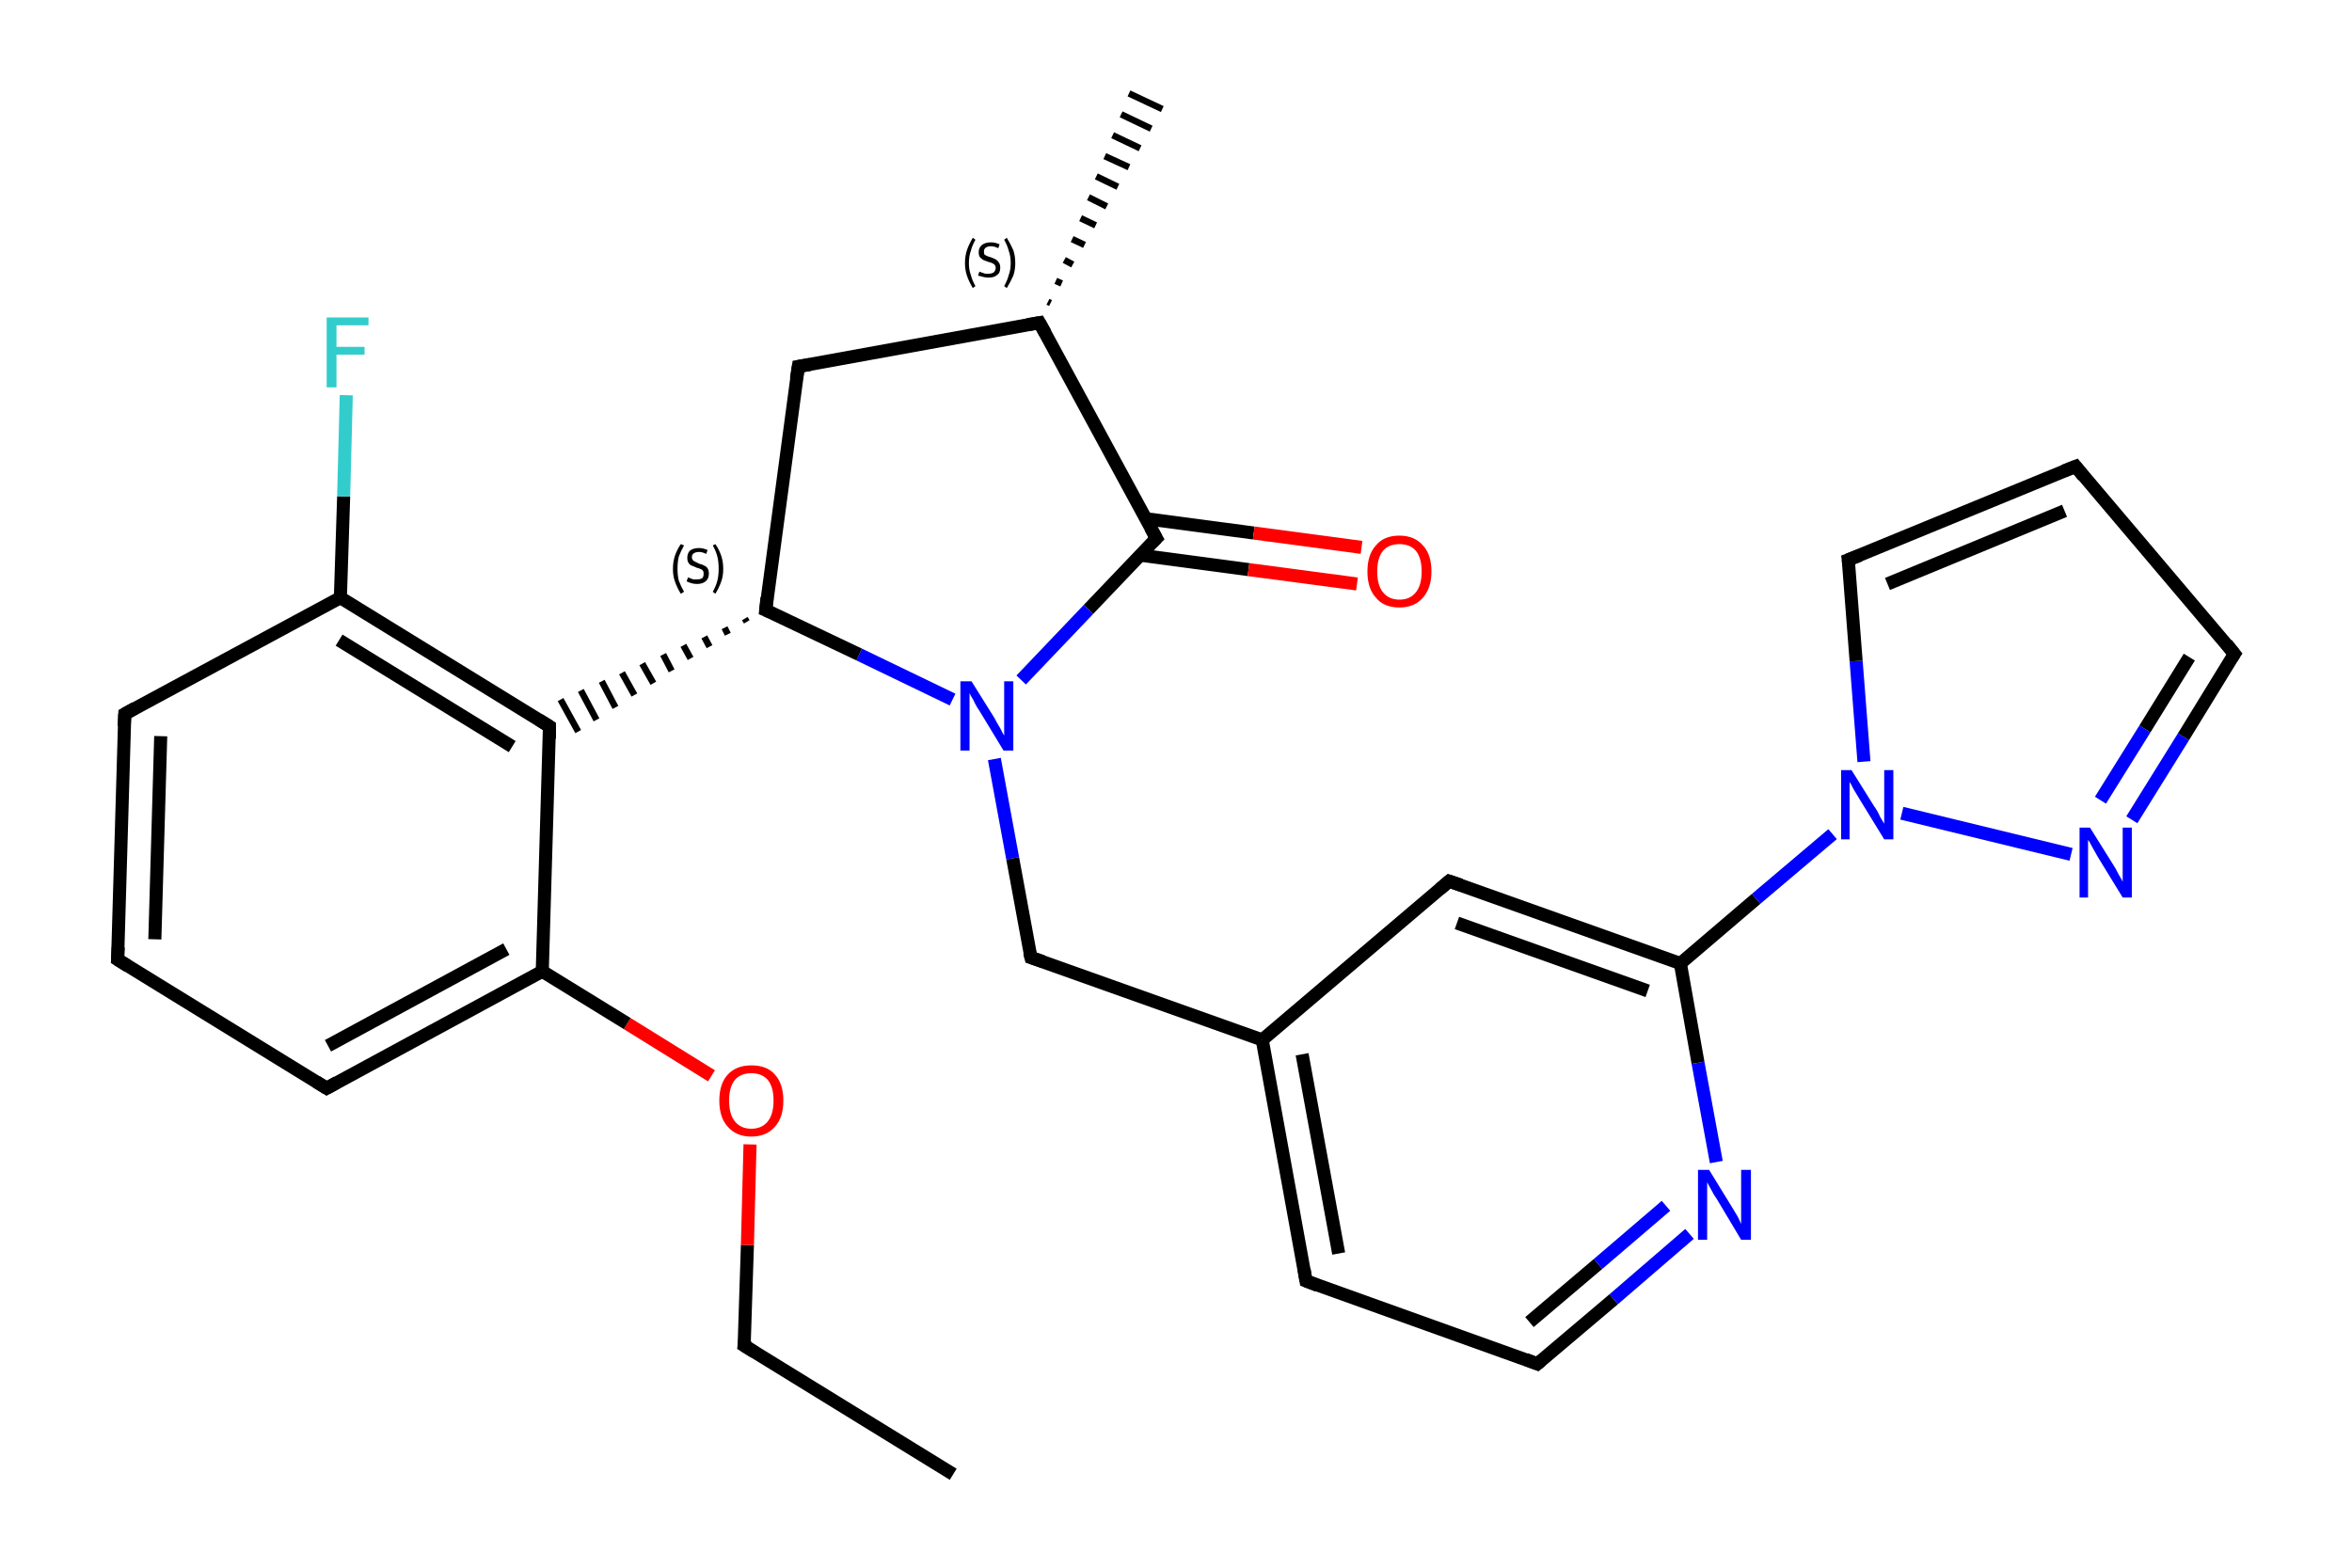<?xml version='1.0' encoding='iso-8859-1'?>
<svg version='1.1' baseProfile='full'
              xmlns='http://www.w3.org/2000/svg'
                      xmlns:rdkit='http://www.rdkit.org/xml'
                      xmlns:xlink='http://www.w3.org/1999/xlink'
                  xml:space='preserve'
width='360px' height='240px' viewBox='0 0 360 240'>
<!-- END OF HEADER -->
<rect style='opacity:1.0;fill:#FFFFFF;stroke:none' width='360.0' height='240.0' x='0.0' y='0.0'> </rect>
<path class='bond-0 atom-0 atom-1' d='M 145.9,225.7 L 113.9,206.0' style='fill:none;fill-rule:evenodd;stroke:#000000;stroke-width:2.0px;stroke-linecap:butt;stroke-linejoin:miter;stroke-opacity:1' />
<path class='bond-1 atom-1 atom-2' d='M 113.9,206.0 L 114.4,190.6' style='fill:none;fill-rule:evenodd;stroke:#000000;stroke-width:2.0px;stroke-linecap:butt;stroke-linejoin:miter;stroke-opacity:1' />
<path class='bond-1 atom-1 atom-2' d='M 114.4,190.6 L 114.8,175.2' style='fill:none;fill-rule:evenodd;stroke:#FF0000;stroke-width:2.0px;stroke-linecap:butt;stroke-linejoin:miter;stroke-opacity:1' />
<path class='bond-2 atom-2 atom-3' d='M 108.9,164.7 L 96.0,156.7' style='fill:none;fill-rule:evenodd;stroke:#FF0000;stroke-width:2.0px;stroke-linecap:butt;stroke-linejoin:miter;stroke-opacity:1' />
<path class='bond-2 atom-2 atom-3' d='M 96.0,156.7 L 83.0,148.7' style='fill:none;fill-rule:evenodd;stroke:#000000;stroke-width:2.0px;stroke-linecap:butt;stroke-linejoin:miter;stroke-opacity:1' />
<path class='bond-3 atom-3 atom-4' d='M 83.0,148.7 L 50.0,166.6' style='fill:none;fill-rule:evenodd;stroke:#000000;stroke-width:2.0px;stroke-linecap:butt;stroke-linejoin:miter;stroke-opacity:1' />
<path class='bond-3 atom-3 atom-4' d='M 77.5,145.3 L 50.2,160.1' style='fill:none;fill-rule:evenodd;stroke:#000000;stroke-width:2.0px;stroke-linecap:butt;stroke-linejoin:miter;stroke-opacity:1' />
<path class='bond-4 atom-4 atom-5' d='M 50.0,166.6 L 18.0,146.9' style='fill:none;fill-rule:evenodd;stroke:#000000;stroke-width:2.0px;stroke-linecap:butt;stroke-linejoin:miter;stroke-opacity:1' />
<path class='bond-5 atom-5 atom-6' d='M 18.0,146.9 L 19.1,109.3' style='fill:none;fill-rule:evenodd;stroke:#000000;stroke-width:2.0px;stroke-linecap:butt;stroke-linejoin:miter;stroke-opacity:1' />
<path class='bond-5 atom-5 atom-6' d='M 23.7,143.8 L 24.6,112.7' style='fill:none;fill-rule:evenodd;stroke:#000000;stroke-width:2.0px;stroke-linecap:butt;stroke-linejoin:miter;stroke-opacity:1' />
<path class='bond-6 atom-6 atom-7' d='M 19.1,109.3 L 52.1,91.5' style='fill:none;fill-rule:evenodd;stroke:#000000;stroke-width:2.0px;stroke-linecap:butt;stroke-linejoin:miter;stroke-opacity:1' />
<path class='bond-7 atom-7 atom-8' d='M 52.1,91.5 L 52.6,76.0' style='fill:none;fill-rule:evenodd;stroke:#000000;stroke-width:2.0px;stroke-linecap:butt;stroke-linejoin:miter;stroke-opacity:1' />
<path class='bond-7 atom-7 atom-8' d='M 52.6,76.0 L 53.0,60.5' style='fill:none;fill-rule:evenodd;stroke:#33CCCC;stroke-width:2.0px;stroke-linecap:butt;stroke-linejoin:miter;stroke-opacity:1' />
<path class='bond-8 atom-7 atom-9' d='M 52.1,91.5 L 84.1,111.2' style='fill:none;fill-rule:evenodd;stroke:#000000;stroke-width:2.0px;stroke-linecap:butt;stroke-linejoin:miter;stroke-opacity:1' />
<path class='bond-8 atom-7 atom-9' d='M 51.9,98.0 L 78.4,114.3' style='fill:none;fill-rule:evenodd;stroke:#000000;stroke-width:2.0px;stroke-linecap:butt;stroke-linejoin:miter;stroke-opacity:1' />
<path class='bond-9 atom-10 atom-9' d='M 114.0,94.7 L 114.3,95.2' style='fill:none;fill-rule:evenodd;stroke:#000000;stroke-width:1.0px;stroke-linecap:butt;stroke-linejoin:miter;stroke-opacity:1' />
<path class='bond-9 atom-10 atom-9' d='M 110.9,96.1 L 111.4,97.1' style='fill:none;fill-rule:evenodd;stroke:#000000;stroke-width:1.0px;stroke-linecap:butt;stroke-linejoin:miter;stroke-opacity:1' />
<path class='bond-9 atom-10 atom-9' d='M 107.8,97.5 L 108.6,99.0' style='fill:none;fill-rule:evenodd;stroke:#000000;stroke-width:1.0px;stroke-linecap:butt;stroke-linejoin:miter;stroke-opacity:1' />
<path class='bond-9 atom-10 atom-9' d='M 104.6,98.8 L 105.7,100.8' style='fill:none;fill-rule:evenodd;stroke:#000000;stroke-width:1.0px;stroke-linecap:butt;stroke-linejoin:miter;stroke-opacity:1' />
<path class='bond-9 atom-10 atom-9' d='M 101.5,100.2 L 102.8,102.7' style='fill:none;fill-rule:evenodd;stroke:#000000;stroke-width:1.0px;stroke-linecap:butt;stroke-linejoin:miter;stroke-opacity:1' />
<path class='bond-9 atom-10 atom-9' d='M 98.3,101.6 L 100.0,104.6' style='fill:none;fill-rule:evenodd;stroke:#000000;stroke-width:1.0px;stroke-linecap:butt;stroke-linejoin:miter;stroke-opacity:1' />
<path class='bond-9 atom-10 atom-9' d='M 95.2,103.0 L 97.1,106.4' style='fill:none;fill-rule:evenodd;stroke:#000000;stroke-width:1.0px;stroke-linecap:butt;stroke-linejoin:miter;stroke-opacity:1' />
<path class='bond-9 atom-10 atom-9' d='M 92.1,104.3 L 94.2,108.3' style='fill:none;fill-rule:evenodd;stroke:#000000;stroke-width:1.0px;stroke-linecap:butt;stroke-linejoin:miter;stroke-opacity:1' />
<path class='bond-9 atom-10 atom-9' d='M 88.9,105.7 L 91.3,110.2' style='fill:none;fill-rule:evenodd;stroke:#000000;stroke-width:1.0px;stroke-linecap:butt;stroke-linejoin:miter;stroke-opacity:1' />
<path class='bond-9 atom-10 atom-9' d='M 85.8,107.1 L 88.5,112.0' style='fill:none;fill-rule:evenodd;stroke:#000000;stroke-width:1.0px;stroke-linecap:butt;stroke-linejoin:miter;stroke-opacity:1' />
<path class='bond-10 atom-10 atom-11' d='M 117.2,93.4 L 122.2,56.1' style='fill:none;fill-rule:evenodd;stroke:#000000;stroke-width:2.0px;stroke-linecap:butt;stroke-linejoin:miter;stroke-opacity:1' />
<path class='bond-11 atom-11 atom-12' d='M 122.2,56.1 L 159.1,49.4' style='fill:none;fill-rule:evenodd;stroke:#000000;stroke-width:2.0px;stroke-linecap:butt;stroke-linejoin:miter;stroke-opacity:1' />
<path class='bond-12 atom-12 atom-13' d='M 160.4,46.2 L 160.8,46.4' style='fill:none;fill-rule:evenodd;stroke:#000000;stroke-width:1.0px;stroke-linecap:butt;stroke-linejoin:miter;stroke-opacity:1' />
<path class='bond-12 atom-12 atom-13' d='M 161.6,43.0 L 162.5,43.4' style='fill:none;fill-rule:evenodd;stroke:#000000;stroke-width:1.0px;stroke-linecap:butt;stroke-linejoin:miter;stroke-opacity:1' />
<path class='bond-12 atom-12 atom-13' d='M 162.9,39.8 L 164.2,40.5' style='fill:none;fill-rule:evenodd;stroke:#000000;stroke-width:1.0px;stroke-linecap:butt;stroke-linejoin:miter;stroke-opacity:1' />
<path class='bond-12 atom-12 atom-13' d='M 164.1,36.6 L 166.0,37.5' style='fill:none;fill-rule:evenodd;stroke:#000000;stroke-width:1.0px;stroke-linecap:butt;stroke-linejoin:miter;stroke-opacity:1' />
<path class='bond-12 atom-12 atom-13' d='M 165.4,33.4 L 167.7,34.5' style='fill:none;fill-rule:evenodd;stroke:#000000;stroke-width:1.0px;stroke-linecap:butt;stroke-linejoin:miter;stroke-opacity:1' />
<path class='bond-12 atom-12 atom-13' d='M 166.6,30.2 L 169.4,31.6' style='fill:none;fill-rule:evenodd;stroke:#000000;stroke-width:1.0px;stroke-linecap:butt;stroke-linejoin:miter;stroke-opacity:1' />
<path class='bond-12 atom-12 atom-13' d='M 167.8,27.0 L 171.1,28.6' style='fill:none;fill-rule:evenodd;stroke:#000000;stroke-width:1.0px;stroke-linecap:butt;stroke-linejoin:miter;stroke-opacity:1' />
<path class='bond-12 atom-12 atom-13' d='M 169.1,23.9 L 172.8,25.6' style='fill:none;fill-rule:evenodd;stroke:#000000;stroke-width:1.0px;stroke-linecap:butt;stroke-linejoin:miter;stroke-opacity:1' />
<path class='bond-12 atom-12 atom-13' d='M 170.3,20.7 L 174.5,22.7' style='fill:none;fill-rule:evenodd;stroke:#000000;stroke-width:1.0px;stroke-linecap:butt;stroke-linejoin:miter;stroke-opacity:1' />
<path class='bond-12 atom-12 atom-13' d='M 171.6,17.5 L 176.2,19.7' style='fill:none;fill-rule:evenodd;stroke:#000000;stroke-width:1.0px;stroke-linecap:butt;stroke-linejoin:miter;stroke-opacity:1' />
<path class='bond-12 atom-12 atom-13' d='M 172.8,14.3 L 177.9,16.7' style='fill:none;fill-rule:evenodd;stroke:#000000;stroke-width:1.0px;stroke-linecap:butt;stroke-linejoin:miter;stroke-opacity:1' />
<path class='bond-13 atom-12 atom-14' d='M 159.1,49.4 L 177.0,82.4' style='fill:none;fill-rule:evenodd;stroke:#000000;stroke-width:2.0px;stroke-linecap:butt;stroke-linejoin:miter;stroke-opacity:1' />
<path class='bond-14 atom-14 atom-15' d='M 174.6,85.0 L 191.1,87.2' style='fill:none;fill-rule:evenodd;stroke:#000000;stroke-width:2.0px;stroke-linecap:butt;stroke-linejoin:miter;stroke-opacity:1' />
<path class='bond-14 atom-14 atom-15' d='M 191.1,87.2 L 207.7,89.4' style='fill:none;fill-rule:evenodd;stroke:#FF0000;stroke-width:2.0px;stroke-linecap:butt;stroke-linejoin:miter;stroke-opacity:1' />
<path class='bond-14 atom-14 atom-15' d='M 175.3,79.4 L 191.9,81.6' style='fill:none;fill-rule:evenodd;stroke:#000000;stroke-width:2.0px;stroke-linecap:butt;stroke-linejoin:miter;stroke-opacity:1' />
<path class='bond-14 atom-14 atom-15' d='M 191.9,81.6 L 208.4,83.8' style='fill:none;fill-rule:evenodd;stroke:#FF0000;stroke-width:2.0px;stroke-linecap:butt;stroke-linejoin:miter;stroke-opacity:1' />
<path class='bond-15 atom-14 atom-16' d='M 177.0,82.4 L 166.6,93.3' style='fill:none;fill-rule:evenodd;stroke:#000000;stroke-width:2.0px;stroke-linecap:butt;stroke-linejoin:miter;stroke-opacity:1' />
<path class='bond-15 atom-14 atom-16' d='M 166.6,93.3 L 156.3,104.1' style='fill:none;fill-rule:evenodd;stroke:#0000FF;stroke-width:2.0px;stroke-linecap:butt;stroke-linejoin:miter;stroke-opacity:1' />
<path class='bond-16 atom-16 atom-17' d='M 152.2,116.2 L 155.0,131.4' style='fill:none;fill-rule:evenodd;stroke:#0000FF;stroke-width:2.0px;stroke-linecap:butt;stroke-linejoin:miter;stroke-opacity:1' />
<path class='bond-16 atom-16 atom-17' d='M 155.0,131.4 L 157.8,146.6' style='fill:none;fill-rule:evenodd;stroke:#000000;stroke-width:2.0px;stroke-linecap:butt;stroke-linejoin:miter;stroke-opacity:1' />
<path class='bond-17 atom-17 atom-18' d='M 157.8,146.6 L 193.2,159.2' style='fill:none;fill-rule:evenodd;stroke:#000000;stroke-width:2.0px;stroke-linecap:butt;stroke-linejoin:miter;stroke-opacity:1' />
<path class='bond-18 atom-18 atom-19' d='M 193.2,159.2 L 199.9,196.1' style='fill:none;fill-rule:evenodd;stroke:#000000;stroke-width:2.0px;stroke-linecap:butt;stroke-linejoin:miter;stroke-opacity:1' />
<path class='bond-18 atom-18 atom-19' d='M 199.3,161.4 L 204.9,191.9' style='fill:none;fill-rule:evenodd;stroke:#000000;stroke-width:2.0px;stroke-linecap:butt;stroke-linejoin:miter;stroke-opacity:1' />
<path class='bond-19 atom-19 atom-20' d='M 199.9,196.1 L 235.3,208.8' style='fill:none;fill-rule:evenodd;stroke:#000000;stroke-width:2.0px;stroke-linecap:butt;stroke-linejoin:miter;stroke-opacity:1' />
<path class='bond-20 atom-20 atom-21' d='M 235.3,208.8 L 247.0,198.9' style='fill:none;fill-rule:evenodd;stroke:#000000;stroke-width:2.0px;stroke-linecap:butt;stroke-linejoin:miter;stroke-opacity:1' />
<path class='bond-20 atom-20 atom-21' d='M 247.0,198.9 L 258.6,188.9' style='fill:none;fill-rule:evenodd;stroke:#0000FF;stroke-width:2.0px;stroke-linecap:butt;stroke-linejoin:miter;stroke-opacity:1' />
<path class='bond-20 atom-20 atom-21' d='M 234.1,202.4 L 244.6,193.5' style='fill:none;fill-rule:evenodd;stroke:#000000;stroke-width:2.0px;stroke-linecap:butt;stroke-linejoin:miter;stroke-opacity:1' />
<path class='bond-20 atom-20 atom-21' d='M 244.6,193.5 L 255.0,184.6' style='fill:none;fill-rule:evenodd;stroke:#0000FF;stroke-width:2.0px;stroke-linecap:butt;stroke-linejoin:miter;stroke-opacity:1' />
<path class='bond-21 atom-21 atom-22' d='M 262.7,177.9 L 259.9,162.7' style='fill:none;fill-rule:evenodd;stroke:#0000FF;stroke-width:2.0px;stroke-linecap:butt;stroke-linejoin:miter;stroke-opacity:1' />
<path class='bond-21 atom-21 atom-22' d='M 259.9,162.7 L 257.2,147.5' style='fill:none;fill-rule:evenodd;stroke:#000000;stroke-width:2.0px;stroke-linecap:butt;stroke-linejoin:miter;stroke-opacity:1' />
<path class='bond-22 atom-22 atom-23' d='M 257.2,147.5 L 268.8,137.6' style='fill:none;fill-rule:evenodd;stroke:#000000;stroke-width:2.0px;stroke-linecap:butt;stroke-linejoin:miter;stroke-opacity:1' />
<path class='bond-22 atom-22 atom-23' d='M 268.8,137.6 L 280.5,127.7' style='fill:none;fill-rule:evenodd;stroke:#0000FF;stroke-width:2.0px;stroke-linecap:butt;stroke-linejoin:miter;stroke-opacity:1' />
<path class='bond-23 atom-23 atom-24' d='M 285.3,116.6 L 284.1,101.2' style='fill:none;fill-rule:evenodd;stroke:#0000FF;stroke-width:2.0px;stroke-linecap:butt;stroke-linejoin:miter;stroke-opacity:1' />
<path class='bond-23 atom-23 atom-24' d='M 284.1,101.2 L 282.9,85.7' style='fill:none;fill-rule:evenodd;stroke:#000000;stroke-width:2.0px;stroke-linecap:butt;stroke-linejoin:miter;stroke-opacity:1' />
<path class='bond-24 atom-24 atom-25' d='M 282.9,85.7 L 317.7,71.4' style='fill:none;fill-rule:evenodd;stroke:#000000;stroke-width:2.0px;stroke-linecap:butt;stroke-linejoin:miter;stroke-opacity:1' />
<path class='bond-24 atom-24 atom-25' d='M 288.9,89.4 L 316.0,78.2' style='fill:none;fill-rule:evenodd;stroke:#000000;stroke-width:2.0px;stroke-linecap:butt;stroke-linejoin:miter;stroke-opacity:1' />
<path class='bond-25 atom-25 atom-26' d='M 317.7,71.4 L 342.0,100.1' style='fill:none;fill-rule:evenodd;stroke:#000000;stroke-width:2.0px;stroke-linecap:butt;stroke-linejoin:miter;stroke-opacity:1' />
<path class='bond-26 atom-26 atom-27' d='M 342.0,100.1 L 334.2,112.8' style='fill:none;fill-rule:evenodd;stroke:#000000;stroke-width:2.0px;stroke-linecap:butt;stroke-linejoin:miter;stroke-opacity:1' />
<path class='bond-26 atom-26 atom-27' d='M 334.2,112.8 L 326.3,125.5' style='fill:none;fill-rule:evenodd;stroke:#0000FF;stroke-width:2.0px;stroke-linecap:butt;stroke-linejoin:miter;stroke-opacity:1' />
<path class='bond-26 atom-26 atom-27' d='M 335.1,100.6 L 328.3,111.6' style='fill:none;fill-rule:evenodd;stroke:#000000;stroke-width:2.0px;stroke-linecap:butt;stroke-linejoin:miter;stroke-opacity:1' />
<path class='bond-26 atom-26 atom-27' d='M 328.3,111.6 L 321.5,122.5' style='fill:none;fill-rule:evenodd;stroke:#0000FF;stroke-width:2.0px;stroke-linecap:butt;stroke-linejoin:miter;stroke-opacity:1' />
<path class='bond-27 atom-22 atom-28' d='M 257.2,147.5 L 221.8,134.9' style='fill:none;fill-rule:evenodd;stroke:#000000;stroke-width:2.0px;stroke-linecap:butt;stroke-linejoin:miter;stroke-opacity:1' />
<path class='bond-27 atom-22 atom-28' d='M 252.2,151.7 L 223.0,141.3' style='fill:none;fill-rule:evenodd;stroke:#000000;stroke-width:2.0px;stroke-linecap:butt;stroke-linejoin:miter;stroke-opacity:1' />
<path class='bond-28 atom-9 atom-3' d='M 84.1,111.2 L 83.0,148.7' style='fill:none;fill-rule:evenodd;stroke:#000000;stroke-width:2.0px;stroke-linecap:butt;stroke-linejoin:miter;stroke-opacity:1' />
<path class='bond-29 atom-16 atom-10' d='M 145.8,107.1 L 131.5,100.2' style='fill:none;fill-rule:evenodd;stroke:#0000FF;stroke-width:2.0px;stroke-linecap:butt;stroke-linejoin:miter;stroke-opacity:1' />
<path class='bond-29 atom-16 atom-10' d='M 131.5,100.2 L 117.2,93.4' style='fill:none;fill-rule:evenodd;stroke:#000000;stroke-width:2.0px;stroke-linecap:butt;stroke-linejoin:miter;stroke-opacity:1' />
<path class='bond-30 atom-28 atom-18' d='M 221.8,134.9 L 193.2,159.2' style='fill:none;fill-rule:evenodd;stroke:#000000;stroke-width:2.0px;stroke-linecap:butt;stroke-linejoin:miter;stroke-opacity:1' />
<path class='bond-31 atom-27 atom-23' d='M 317.0,130.8 L 291.1,124.5' style='fill:none;fill-rule:evenodd;stroke:#0000FF;stroke-width:2.0px;stroke-linecap:butt;stroke-linejoin:miter;stroke-opacity:1' />
<path d='M 115.5,207.0 L 113.9,206.0 L 114.0,205.2' style='fill:none;stroke:#000000;stroke-width:2.0px;stroke-linecap:butt;stroke-linejoin:miter;stroke-opacity:1;' />
<path d='M 51.6,165.7 L 50.0,166.6 L 48.4,165.6' style='fill:none;stroke:#000000;stroke-width:2.0px;stroke-linecap:butt;stroke-linejoin:miter;stroke-opacity:1;' />
<path d='M 19.6,147.9 L 18.0,146.9 L 18.1,145.0' style='fill:none;stroke:#000000;stroke-width:2.0px;stroke-linecap:butt;stroke-linejoin:miter;stroke-opacity:1;' />
<path d='M 19.0,111.2 L 19.1,109.3 L 20.7,108.4' style='fill:none;stroke:#000000;stroke-width:2.0px;stroke-linecap:butt;stroke-linejoin:miter;stroke-opacity:1;' />
<path d='M 82.5,110.2 L 84.1,111.2 L 84.1,113.1' style='fill:none;stroke:#000000;stroke-width:2.0px;stroke-linecap:butt;stroke-linejoin:miter;stroke-opacity:1;' />
<path d='M 117.4,91.5 L 117.2,93.4 L 117.9,93.7' style='fill:none;stroke:#000000;stroke-width:2.0px;stroke-linecap:butt;stroke-linejoin:miter;stroke-opacity:1;' />
<path d='M 121.9,58.0 L 122.2,56.1 L 124.0,55.8' style='fill:none;stroke:#000000;stroke-width:2.0px;stroke-linecap:butt;stroke-linejoin:miter;stroke-opacity:1;' />
<path d='M 157.3,49.7 L 159.1,49.4 L 160.0,51.0' style='fill:none;stroke:#000000;stroke-width:2.0px;stroke-linecap:butt;stroke-linejoin:miter;stroke-opacity:1;' />
<path d='M 176.1,80.8 L 177.0,82.4 L 176.4,83.0' style='fill:none;stroke:#000000;stroke-width:2.0px;stroke-linecap:butt;stroke-linejoin:miter;stroke-opacity:1;' />
<path d='M 157.6,145.8 L 157.8,146.6 L 159.6,147.2' style='fill:none;stroke:#000000;stroke-width:2.0px;stroke-linecap:butt;stroke-linejoin:miter;stroke-opacity:1;' />
<path d='M 199.6,194.3 L 199.9,196.1 L 201.7,196.8' style='fill:none;stroke:#000000;stroke-width:2.0px;stroke-linecap:butt;stroke-linejoin:miter;stroke-opacity:1;' />
<path d='M 233.5,208.1 L 235.3,208.8 L 235.9,208.3' style='fill:none;stroke:#000000;stroke-width:2.0px;stroke-linecap:butt;stroke-linejoin:miter;stroke-opacity:1;' />
<path d='M 283.0,86.5 L 282.9,85.7 L 284.7,85.0' style='fill:none;stroke:#000000;stroke-width:2.0px;stroke-linecap:butt;stroke-linejoin:miter;stroke-opacity:1;' />
<path d='M 315.9,72.1 L 317.7,71.4 L 318.9,72.9' style='fill:none;stroke:#000000;stroke-width:2.0px;stroke-linecap:butt;stroke-linejoin:miter;stroke-opacity:1;' />
<path d='M 340.8,98.6 L 342.0,100.1 L 341.6,100.7' style='fill:none;stroke:#000000;stroke-width:2.0px;stroke-linecap:butt;stroke-linejoin:miter;stroke-opacity:1;' />
<path d='M 223.6,135.5 L 221.8,134.9 L 220.4,136.1' style='fill:none;stroke:#000000;stroke-width:2.0px;stroke-linecap:butt;stroke-linejoin:miter;stroke-opacity:1;' />
<path class='atom-2' d='M 110.1 168.5
Q 110.1 165.9, 111.4 164.5
Q 112.7 163.1, 115.0 163.1
Q 117.4 163.1, 118.6 164.5
Q 119.9 165.9, 119.9 168.5
Q 119.9 171.1, 118.6 172.5
Q 117.3 174.0, 115.0 174.0
Q 112.7 174.0, 111.4 172.5
Q 110.1 171.1, 110.1 168.5
M 115.0 172.8
Q 116.6 172.8, 117.5 171.7
Q 118.4 170.6, 118.4 168.5
Q 118.4 166.4, 117.5 165.3
Q 116.6 164.3, 115.0 164.3
Q 113.4 164.3, 112.5 165.3
Q 111.6 166.4, 111.6 168.5
Q 111.6 170.6, 112.5 171.7
Q 113.4 172.8, 115.0 172.8
' fill='#FF0000'/>
<path class='atom-8' d='M 50.0 48.6
L 56.4 48.6
L 56.4 49.8
L 51.5 49.8
L 51.5 53.1
L 55.8 53.1
L 55.8 54.3
L 51.5 54.3
L 51.5 59.3
L 50.0 59.3
L 50.0 48.6
' fill='#33CCCC'/>
<path class='atom-15' d='M 209.3 87.5
Q 209.3 84.9, 210.6 83.5
Q 211.8 82.0, 214.2 82.0
Q 216.5 82.0, 217.8 83.5
Q 219.1 84.9, 219.1 87.5
Q 219.1 90.0, 217.8 91.5
Q 216.5 93.0, 214.2 93.0
Q 211.8 93.0, 210.6 91.5
Q 209.3 90.1, 209.3 87.5
M 214.2 91.8
Q 215.8 91.8, 216.7 90.7
Q 217.6 89.6, 217.6 87.5
Q 217.6 85.4, 216.7 84.3
Q 215.8 83.3, 214.2 83.3
Q 212.6 83.3, 211.7 84.3
Q 210.8 85.4, 210.8 87.5
Q 210.8 89.6, 211.7 90.7
Q 212.6 91.8, 214.2 91.8
' fill='#FF0000'/>
<path class='atom-16' d='M 148.7 104.3
L 152.2 109.9
Q 152.5 110.5, 153.1 111.5
Q 153.6 112.5, 153.7 112.6
L 153.7 104.3
L 155.1 104.3
L 155.1 114.9
L 153.6 114.9
L 149.9 108.8
Q 149.4 108.1, 149.0 107.2
Q 148.5 106.4, 148.4 106.1
L 148.4 114.9
L 147.0 114.9
L 147.0 104.3
L 148.7 104.3
' fill='#0000FF'/>
<path class='atom-21' d='M 261.6 179.1
L 265.1 184.8
Q 265.4 185.3, 266.0 186.3
Q 266.5 187.3, 266.5 187.4
L 266.5 179.1
L 268.0 179.1
L 268.0 189.8
L 266.5 189.8
L 262.8 183.6
Q 262.3 182.9, 261.9 182.1
Q 261.4 181.2, 261.3 181.0
L 261.3 189.8
L 259.9 189.8
L 259.9 179.1
L 261.6 179.1
' fill='#0000FF'/>
<path class='atom-23' d='M 283.4 117.9
L 286.9 123.5
Q 287.3 124.0, 287.8 125.1
Q 288.4 126.1, 288.4 126.1
L 288.4 117.9
L 289.8 117.9
L 289.8 128.5
L 288.4 128.5
L 284.6 122.3
Q 284.2 121.6, 283.7 120.8
Q 283.3 120.0, 283.1 119.7
L 283.1 128.5
L 281.8 128.5
L 281.8 117.9
L 283.4 117.9
' fill='#0000FF'/>
<path class='atom-27' d='M 319.9 126.7
L 323.4 132.3
Q 323.8 132.9, 324.3 133.9
Q 324.9 134.9, 324.9 135.0
L 324.9 126.7
L 326.3 126.7
L 326.3 137.4
L 324.9 137.4
L 321.1 131.2
Q 320.7 130.5, 320.2 129.6
Q 319.8 128.8, 319.6 128.6
L 319.6 137.4
L 318.3 137.4
L 318.3 126.7
L 319.9 126.7
' fill='#0000FF'/>
<path class='note' d='M 103.0 87.1
Q 103.0 86.0, 103.3 85.1
Q 103.6 84.2, 104.2 83.3
L 104.7 83.5
Q 104.2 84.4, 103.9 85.2
Q 103.7 86.0, 103.7 87.1
Q 103.7 88.1, 103.9 88.9
Q 104.2 89.7, 104.7 90.6
L 104.2 90.9
Q 103.6 89.9, 103.3 89.0
Q 103.0 88.2, 103.0 87.1
' fill='#000000'/>
<path class='note' d='M 105.3 88.4
Q 105.3 88.4, 105.6 88.5
Q 105.8 88.6, 106.1 88.7
Q 106.4 88.7, 106.7 88.7
Q 107.2 88.7, 107.5 88.5
Q 107.7 88.3, 107.7 87.8
Q 107.7 87.5, 107.6 87.4
Q 107.5 87.2, 107.2 87.1
Q 107.0 87.0, 106.6 86.9
Q 106.2 86.7, 105.9 86.6
Q 105.6 86.5, 105.4 86.2
Q 105.2 85.9, 105.2 85.4
Q 105.2 84.7, 105.6 84.3
Q 106.1 83.9, 107.0 83.9
Q 107.6 83.9, 108.3 84.2
L 108.1 84.8
Q 107.5 84.5, 107.0 84.5
Q 106.5 84.5, 106.2 84.7
Q 105.9 84.9, 105.9 85.3
Q 105.9 85.6, 106.1 85.8
Q 106.2 85.9, 106.4 86.0
Q 106.7 86.1, 107.0 86.3
Q 107.5 86.4, 107.8 86.6
Q 108.1 86.7, 108.3 87.0
Q 108.5 87.3, 108.5 87.8
Q 108.5 88.6, 108.0 89.0
Q 107.5 89.4, 106.7 89.4
Q 106.2 89.4, 105.9 89.3
Q 105.5 89.2, 105.1 89.0
L 105.3 88.4
' fill='#000000'/>
<path class='note' d='M 110.7 87.1
Q 110.7 88.2, 110.4 89.0
Q 110.1 89.9, 109.5 90.9
L 109.1 90.6
Q 109.6 89.7, 109.8 88.9
Q 110.0 88.1, 110.0 87.1
Q 110.0 86.0, 109.8 85.2
Q 109.6 84.4, 109.1 83.5
L 109.5 83.3
Q 110.1 84.2, 110.4 85.1
Q 110.7 86.0, 110.7 87.1
' fill='#000000'/>
<path class='note' d='M 147.7 40.3
Q 147.7 39.2, 148.0 38.3
Q 148.3 37.4, 148.9 36.4
L 149.3 36.7
Q 148.8 37.6, 148.6 38.4
Q 148.3 39.2, 148.3 40.3
Q 148.3 41.3, 148.6 42.1
Q 148.8 42.9, 149.3 43.8
L 148.9 44.1
Q 148.3 43.1, 148.0 42.2
Q 147.7 41.3, 147.7 40.3
' fill='#000000'/>
<path class='note' d='M 149.9 41.6
Q 150.0 41.6, 150.2 41.7
Q 150.5 41.8, 150.8 41.9
Q 151.0 41.9, 151.3 41.9
Q 151.8 41.9, 152.1 41.7
Q 152.4 41.4, 152.4 41.0
Q 152.4 40.7, 152.2 40.5
Q 152.1 40.4, 151.9 40.3
Q 151.7 40.2, 151.3 40.1
Q 150.8 39.9, 150.5 39.8
Q 150.2 39.6, 150.0 39.4
Q 149.8 39.1, 149.8 38.6
Q 149.8 37.9, 150.3 37.5
Q 150.8 37.1, 151.7 37.1
Q 152.3 37.1, 153.0 37.4
L 152.8 38.0
Q 152.2 37.7, 151.7 37.7
Q 151.2 37.7, 150.9 37.9
Q 150.6 38.1, 150.6 38.5
Q 150.6 38.8, 150.7 39.0
Q 150.9 39.1, 151.1 39.2
Q 151.3 39.3, 151.7 39.4
Q 152.2 39.6, 152.4 39.7
Q 152.7 39.9, 152.9 40.2
Q 153.1 40.5, 153.1 41.0
Q 153.1 41.8, 152.6 42.1
Q 152.2 42.5, 151.3 42.5
Q 150.9 42.5, 150.5 42.4
Q 150.2 42.3, 149.7 42.2
L 149.9 41.6
' fill='#000000'/>
<path class='note' d='M 155.4 40.3
Q 155.4 41.3, 155.1 42.2
Q 154.7 43.1, 154.1 44.1
L 153.7 43.8
Q 154.2 42.9, 154.4 42.1
Q 154.7 41.3, 154.7 40.3
Q 154.7 39.2, 154.4 38.4
Q 154.2 37.6, 153.7 36.7
L 154.1 36.4
Q 154.7 37.4, 155.1 38.3
Q 155.4 39.2, 155.4 40.3
' fill='#000000'/>
</svg>
